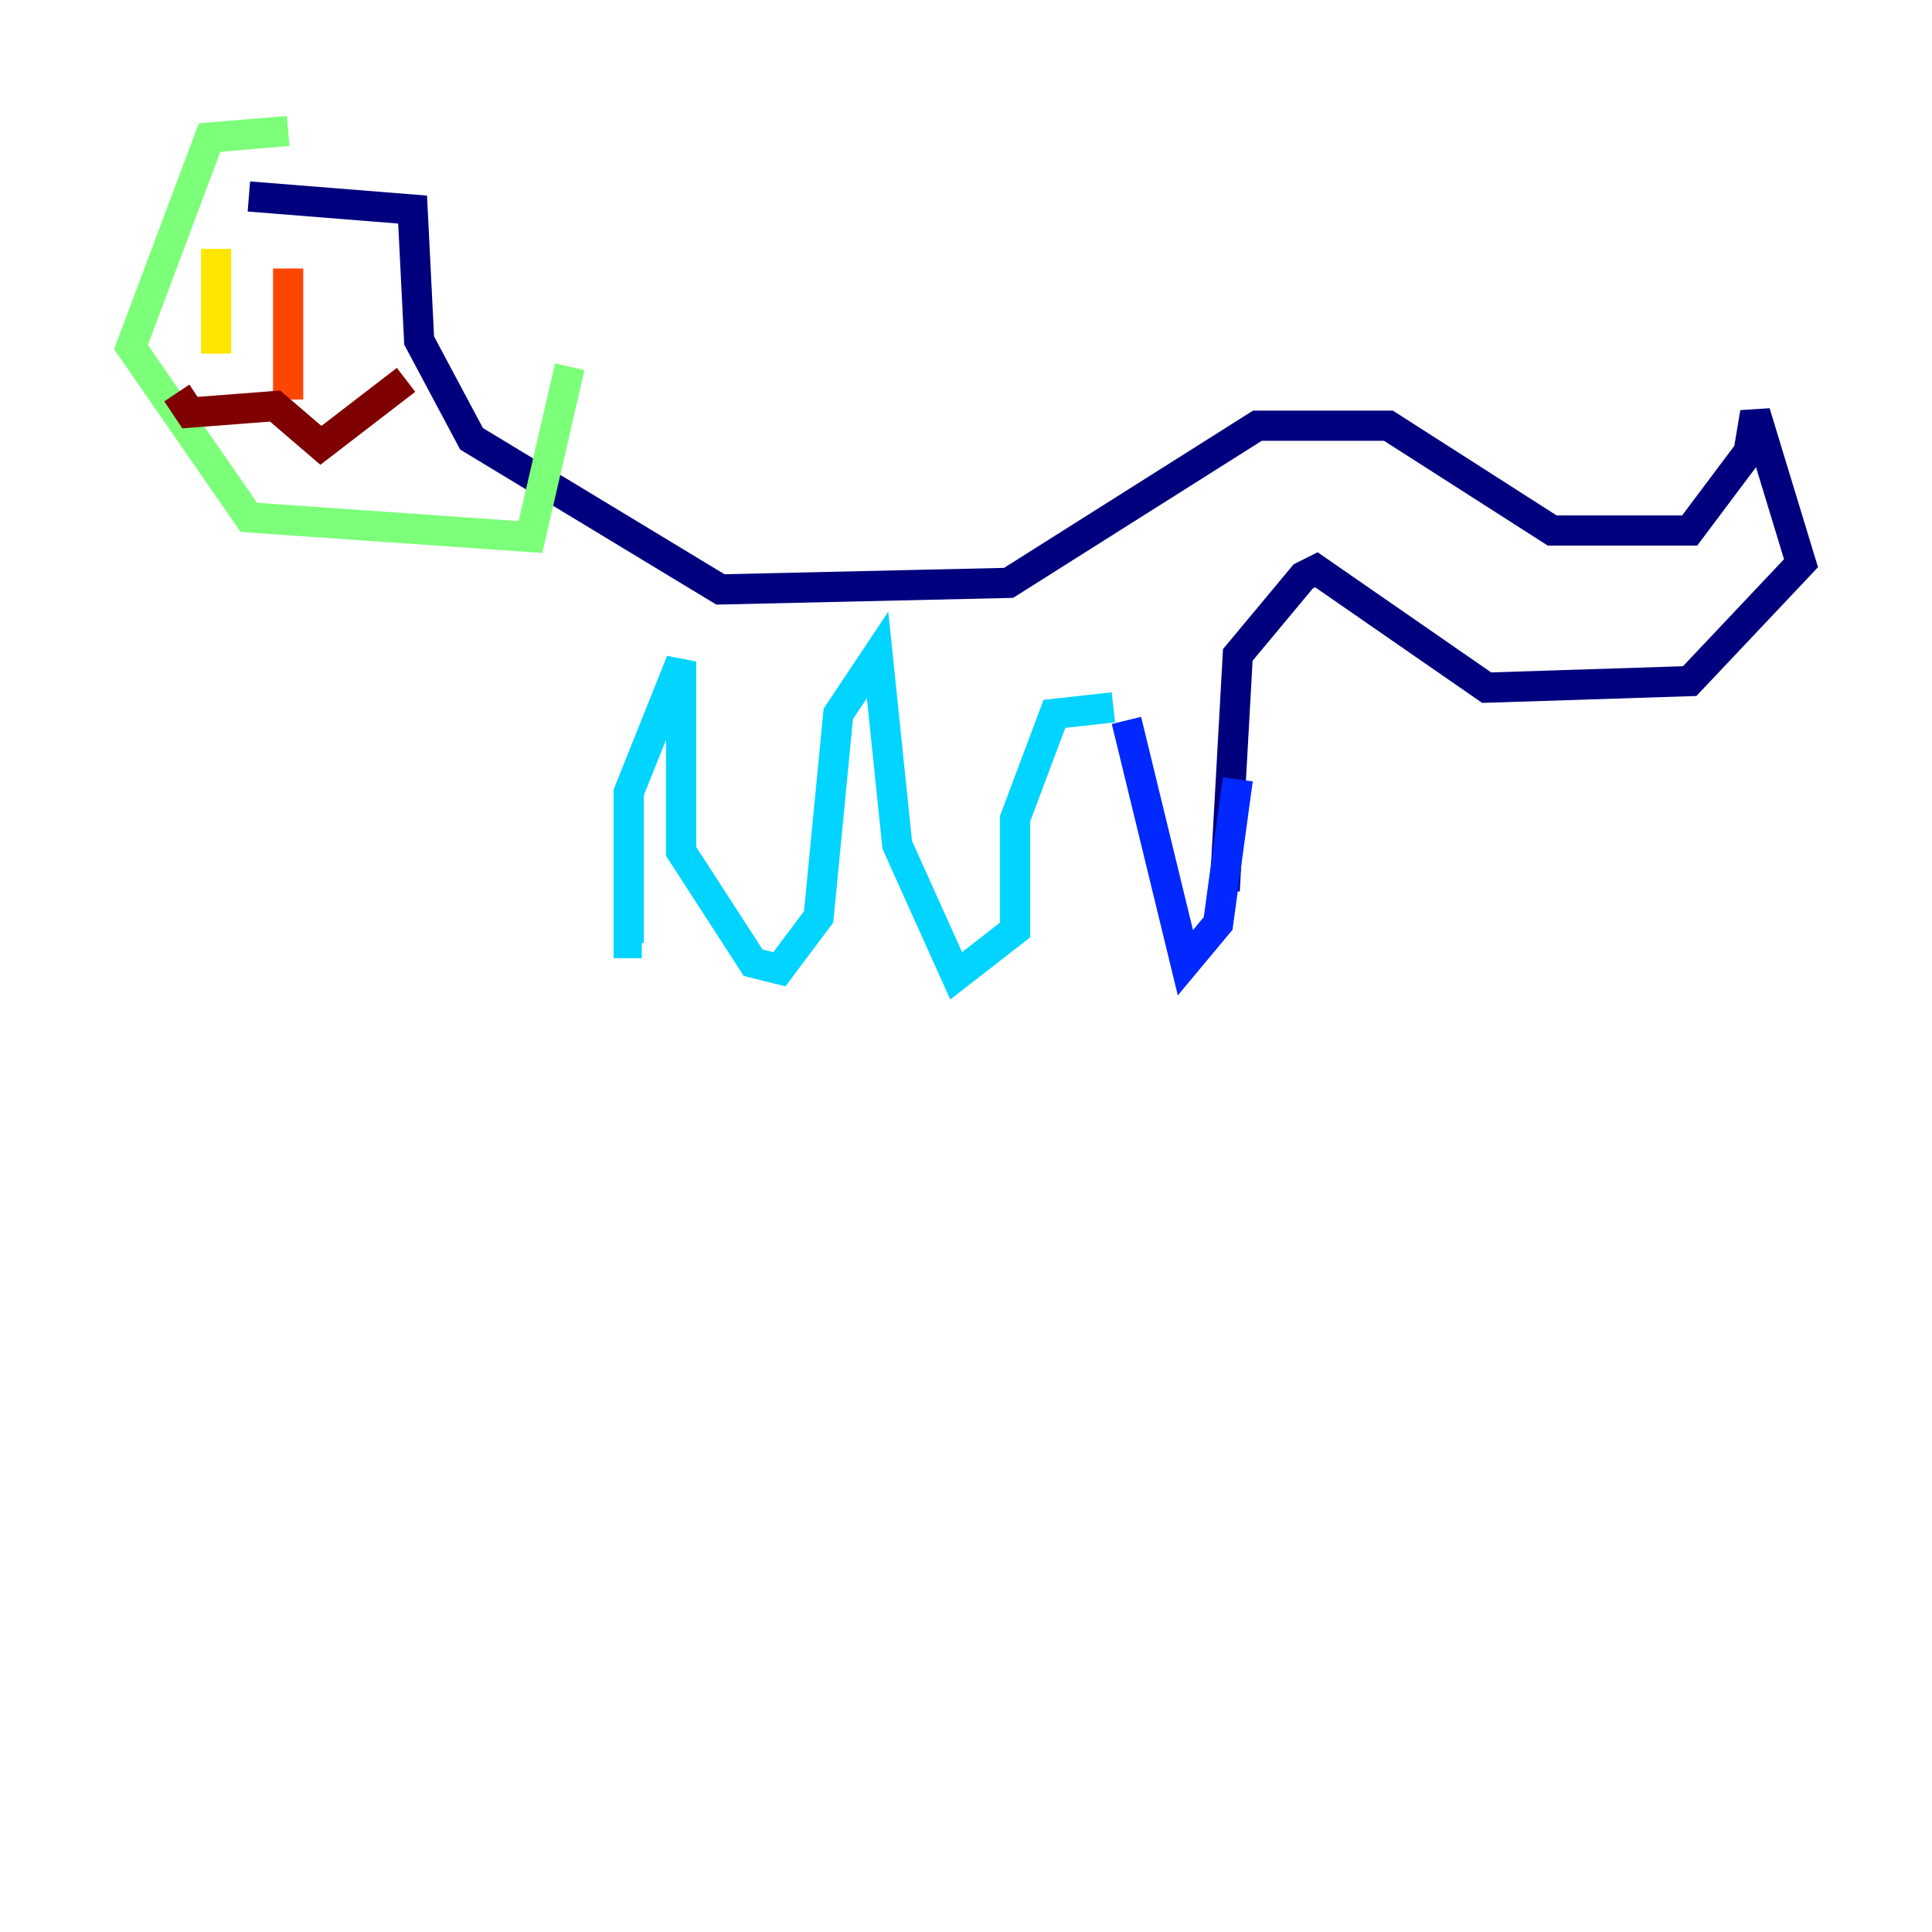 <?xml version="1.0" encoding="utf-8" ?>
<svg baseProfile="tiny" height="128" version="1.2" viewBox="0,0,128,128" width="128" xmlns="http://www.w3.org/2000/svg" xmlns:ev="http://www.w3.org/2001/xml-events" xmlns:xlink="http://www.w3.org/1999/xlink"><defs /><polyline fill="none" points="16.488,13.017 27.336,13.885 27.77,22.563 31.241,29.071 47.729,39.051 66.82,38.617 83.308,28.203 91.986,28.203 102.834,35.146 111.946,35.146 115.851,29.939 116.285,27.336 119.322,37.315 111.946,45.125 98.495,45.559 87.214,37.749 86.346,38.183 82.007,43.39 81.139,59.01" stroke="#00007f" stroke-width="2" /><polyline fill="none" points="82.007,51.634 80.705,61.18 78.536,63.783 74.63,47.729" stroke="#0028ff" stroke-width="2" /><polyline fill="none" points="73.763,46.861 69.858,47.295 67.254,54.237 67.254,61.614 63.349,64.651 59.444,55.973 58.142,43.39 55.539,47.295 54.237,60.746 51.634,64.217 49.898,63.783 45.125,56.407 45.125,43.824 41.654,52.502 41.654,62.481 42.522,62.481" stroke="#00d4ff" stroke-width="2" /><polyline fill="none" points="19.091,8.678 13.885,9.112 8.678,22.997 16.488,34.278 35.146,35.58 37.749,24.298" stroke="#7cff79" stroke-width="2" /><polyline fill="none" points="14.319,16.488 14.319,23.43" stroke="#ffe500" stroke-width="2" /><polyline fill="none" points="19.091,17.79 19.091,26.468" stroke="#ff4600" stroke-width="2" /><polyline fill="none" points="11.715,26.034 12.583,27.336 18.224,26.902 21.261,29.505 26.902,25.166" stroke="#7f0000" stroke-width="2" /></svg>